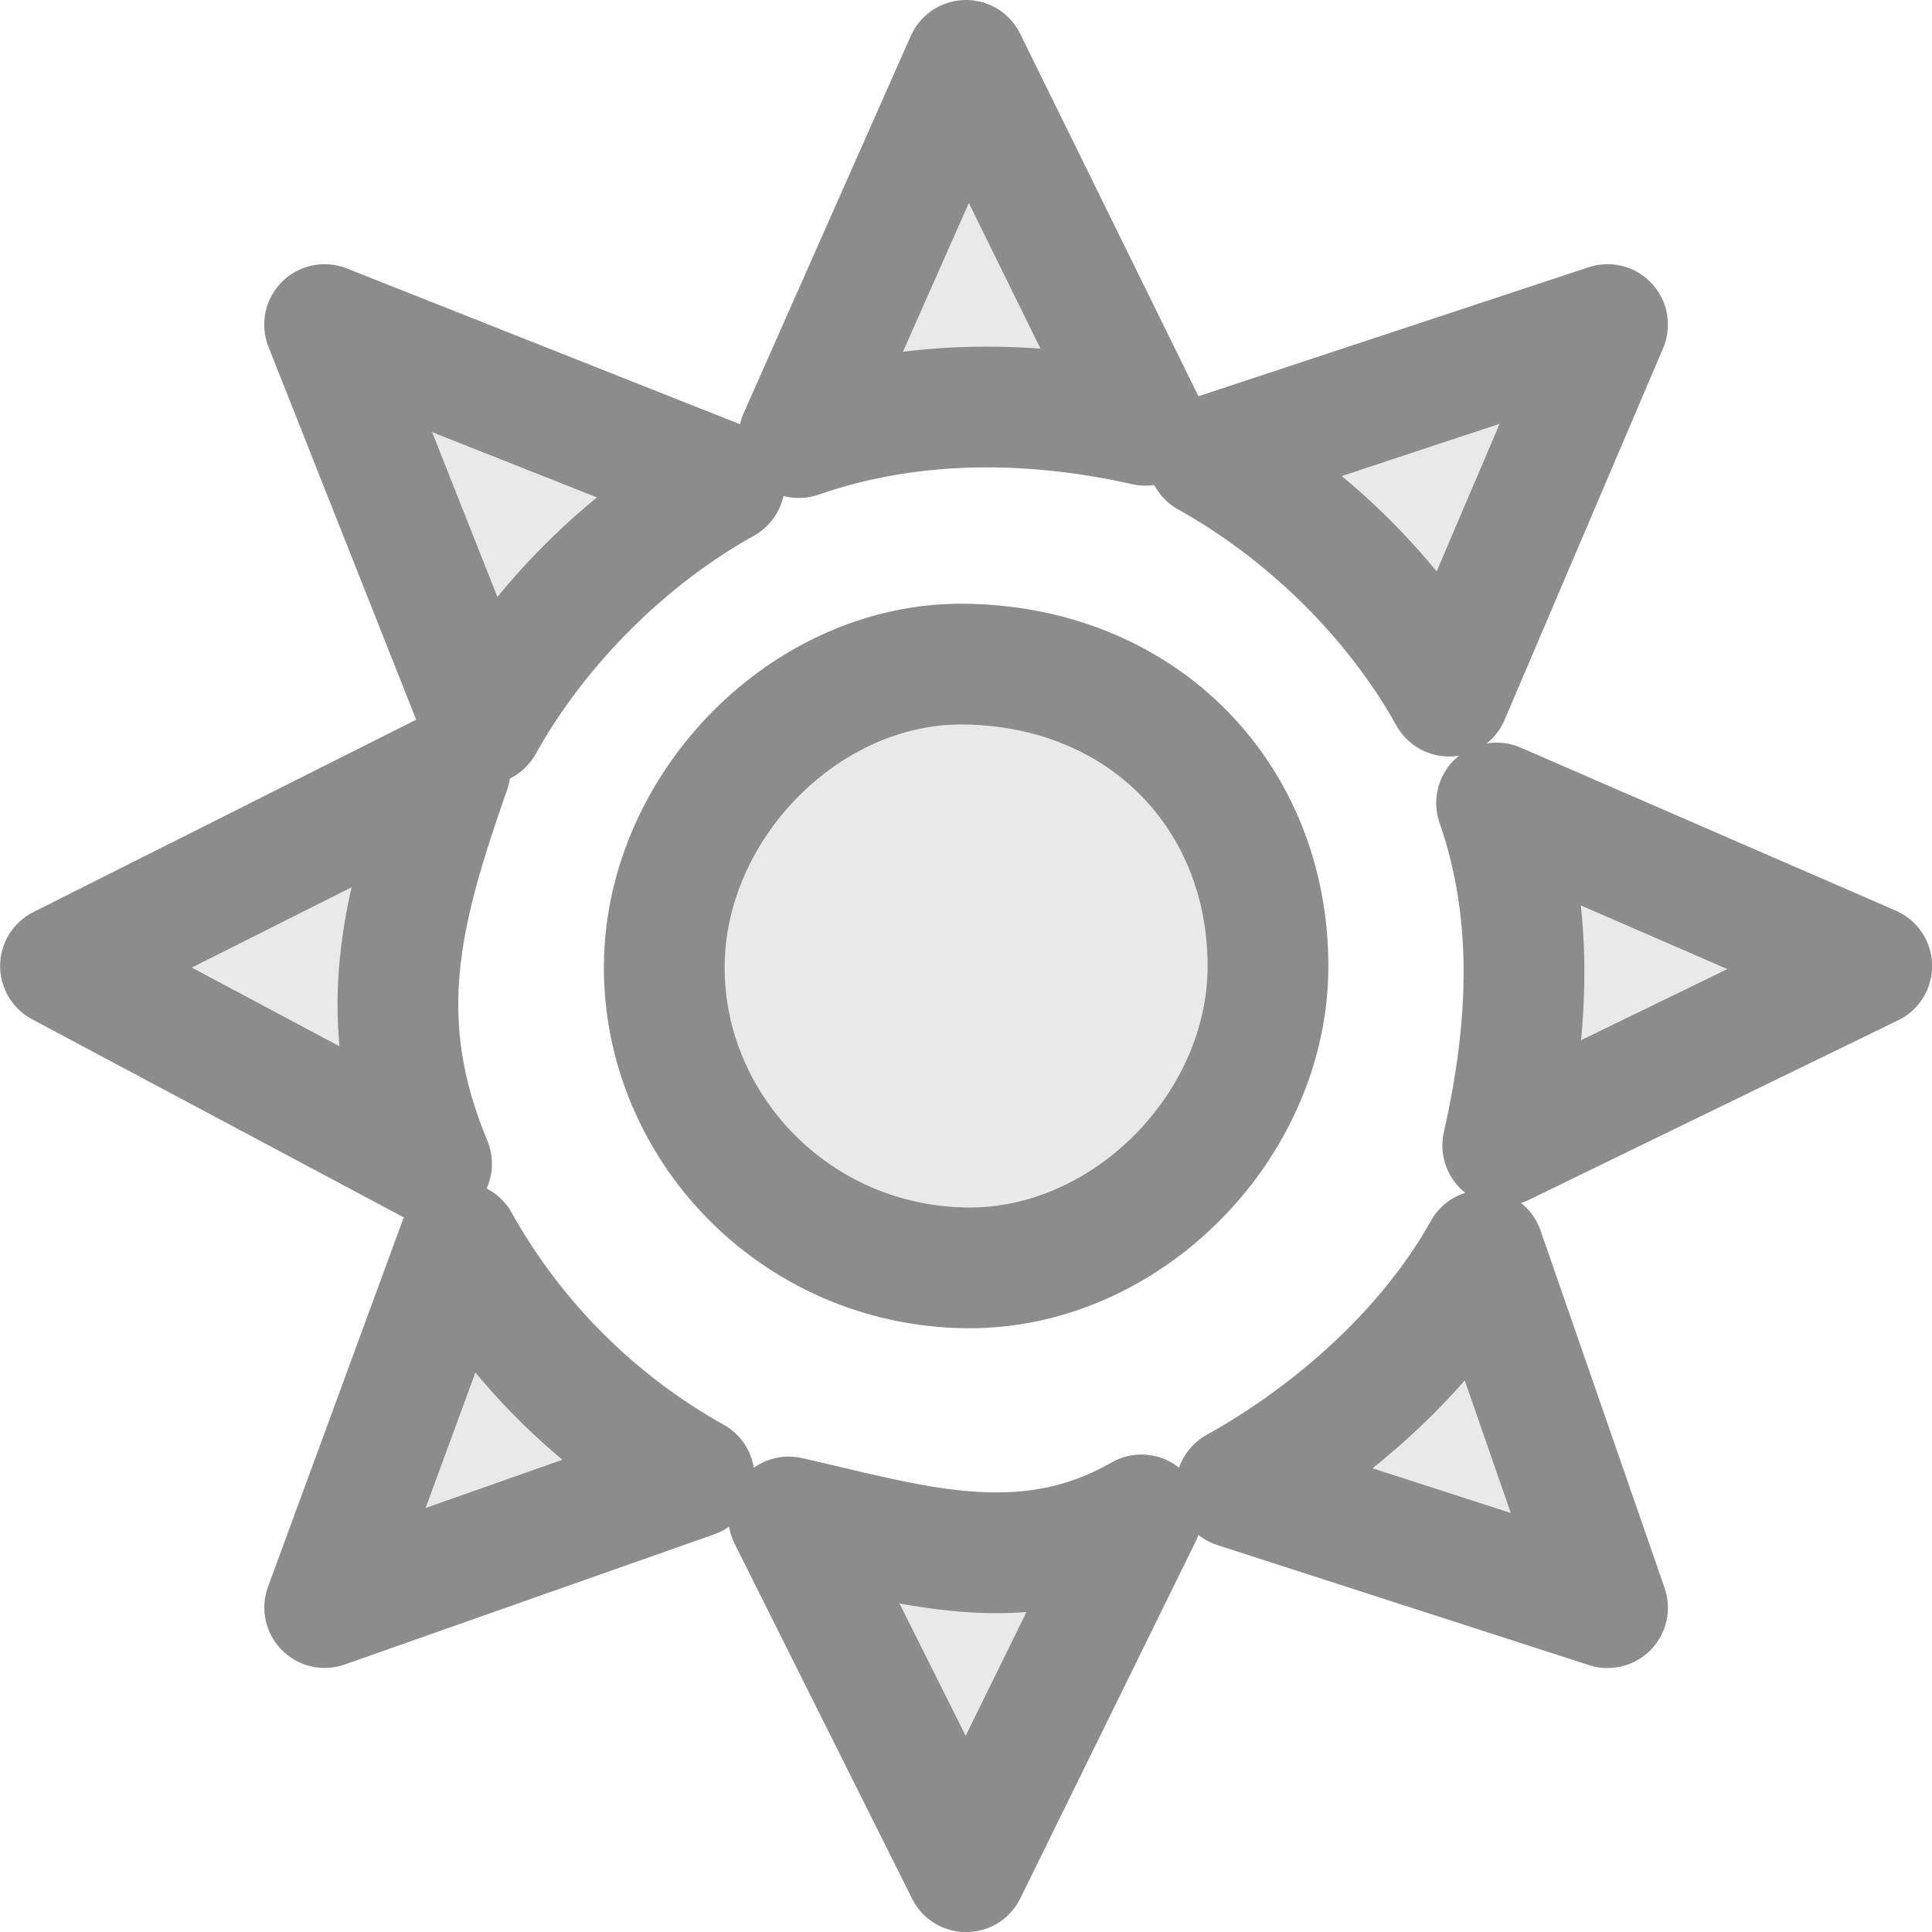 <svg viewBox="0 0 16 16" xmlns="http://www.w3.org/2000/svg">

     /&gt;
 <path d="m8 .5-1.384 3.124c.958-.334 1.969-.305 2.87-.102zm-5.312 2.188 1.312 3.312c.453-.814 1.186-1.547 2-2zm10.625 0-3.312 1.095c.814.453 1.547 1.168 2 1.982zm-5.312 2.812c-1.325-.024-2.493 1.175-2.5 2.5-.007 1.325 1.078 2.481 2.5 2.5 1.329.017 2.5-1.175 2.5-2.5 0-1.393-1.022-2.474-2.5-2.5zm-4.274.879-3.226 1.621 3.073 1.638c-.498-1.192-.255-2.096.153-3.26zm8.667.271c.334.958.254 1.936.051 2.836l3.056-1.486zm-8.593 3.637-1.112 3.026 3.06-1.078c-.814-.453-1.494-1.134-1.948-1.948zm8.485.068c-.453.814-1.235 1.511-2.05 1.965l3.077.994zm-5.754 2.208 1.469 2.938 1.452-2.955c-.978.561-1.917.243-2.921.017z" fill="#e9e9e9" stroke="#8c8c8c" stroke-linejoin="round"/></svg>